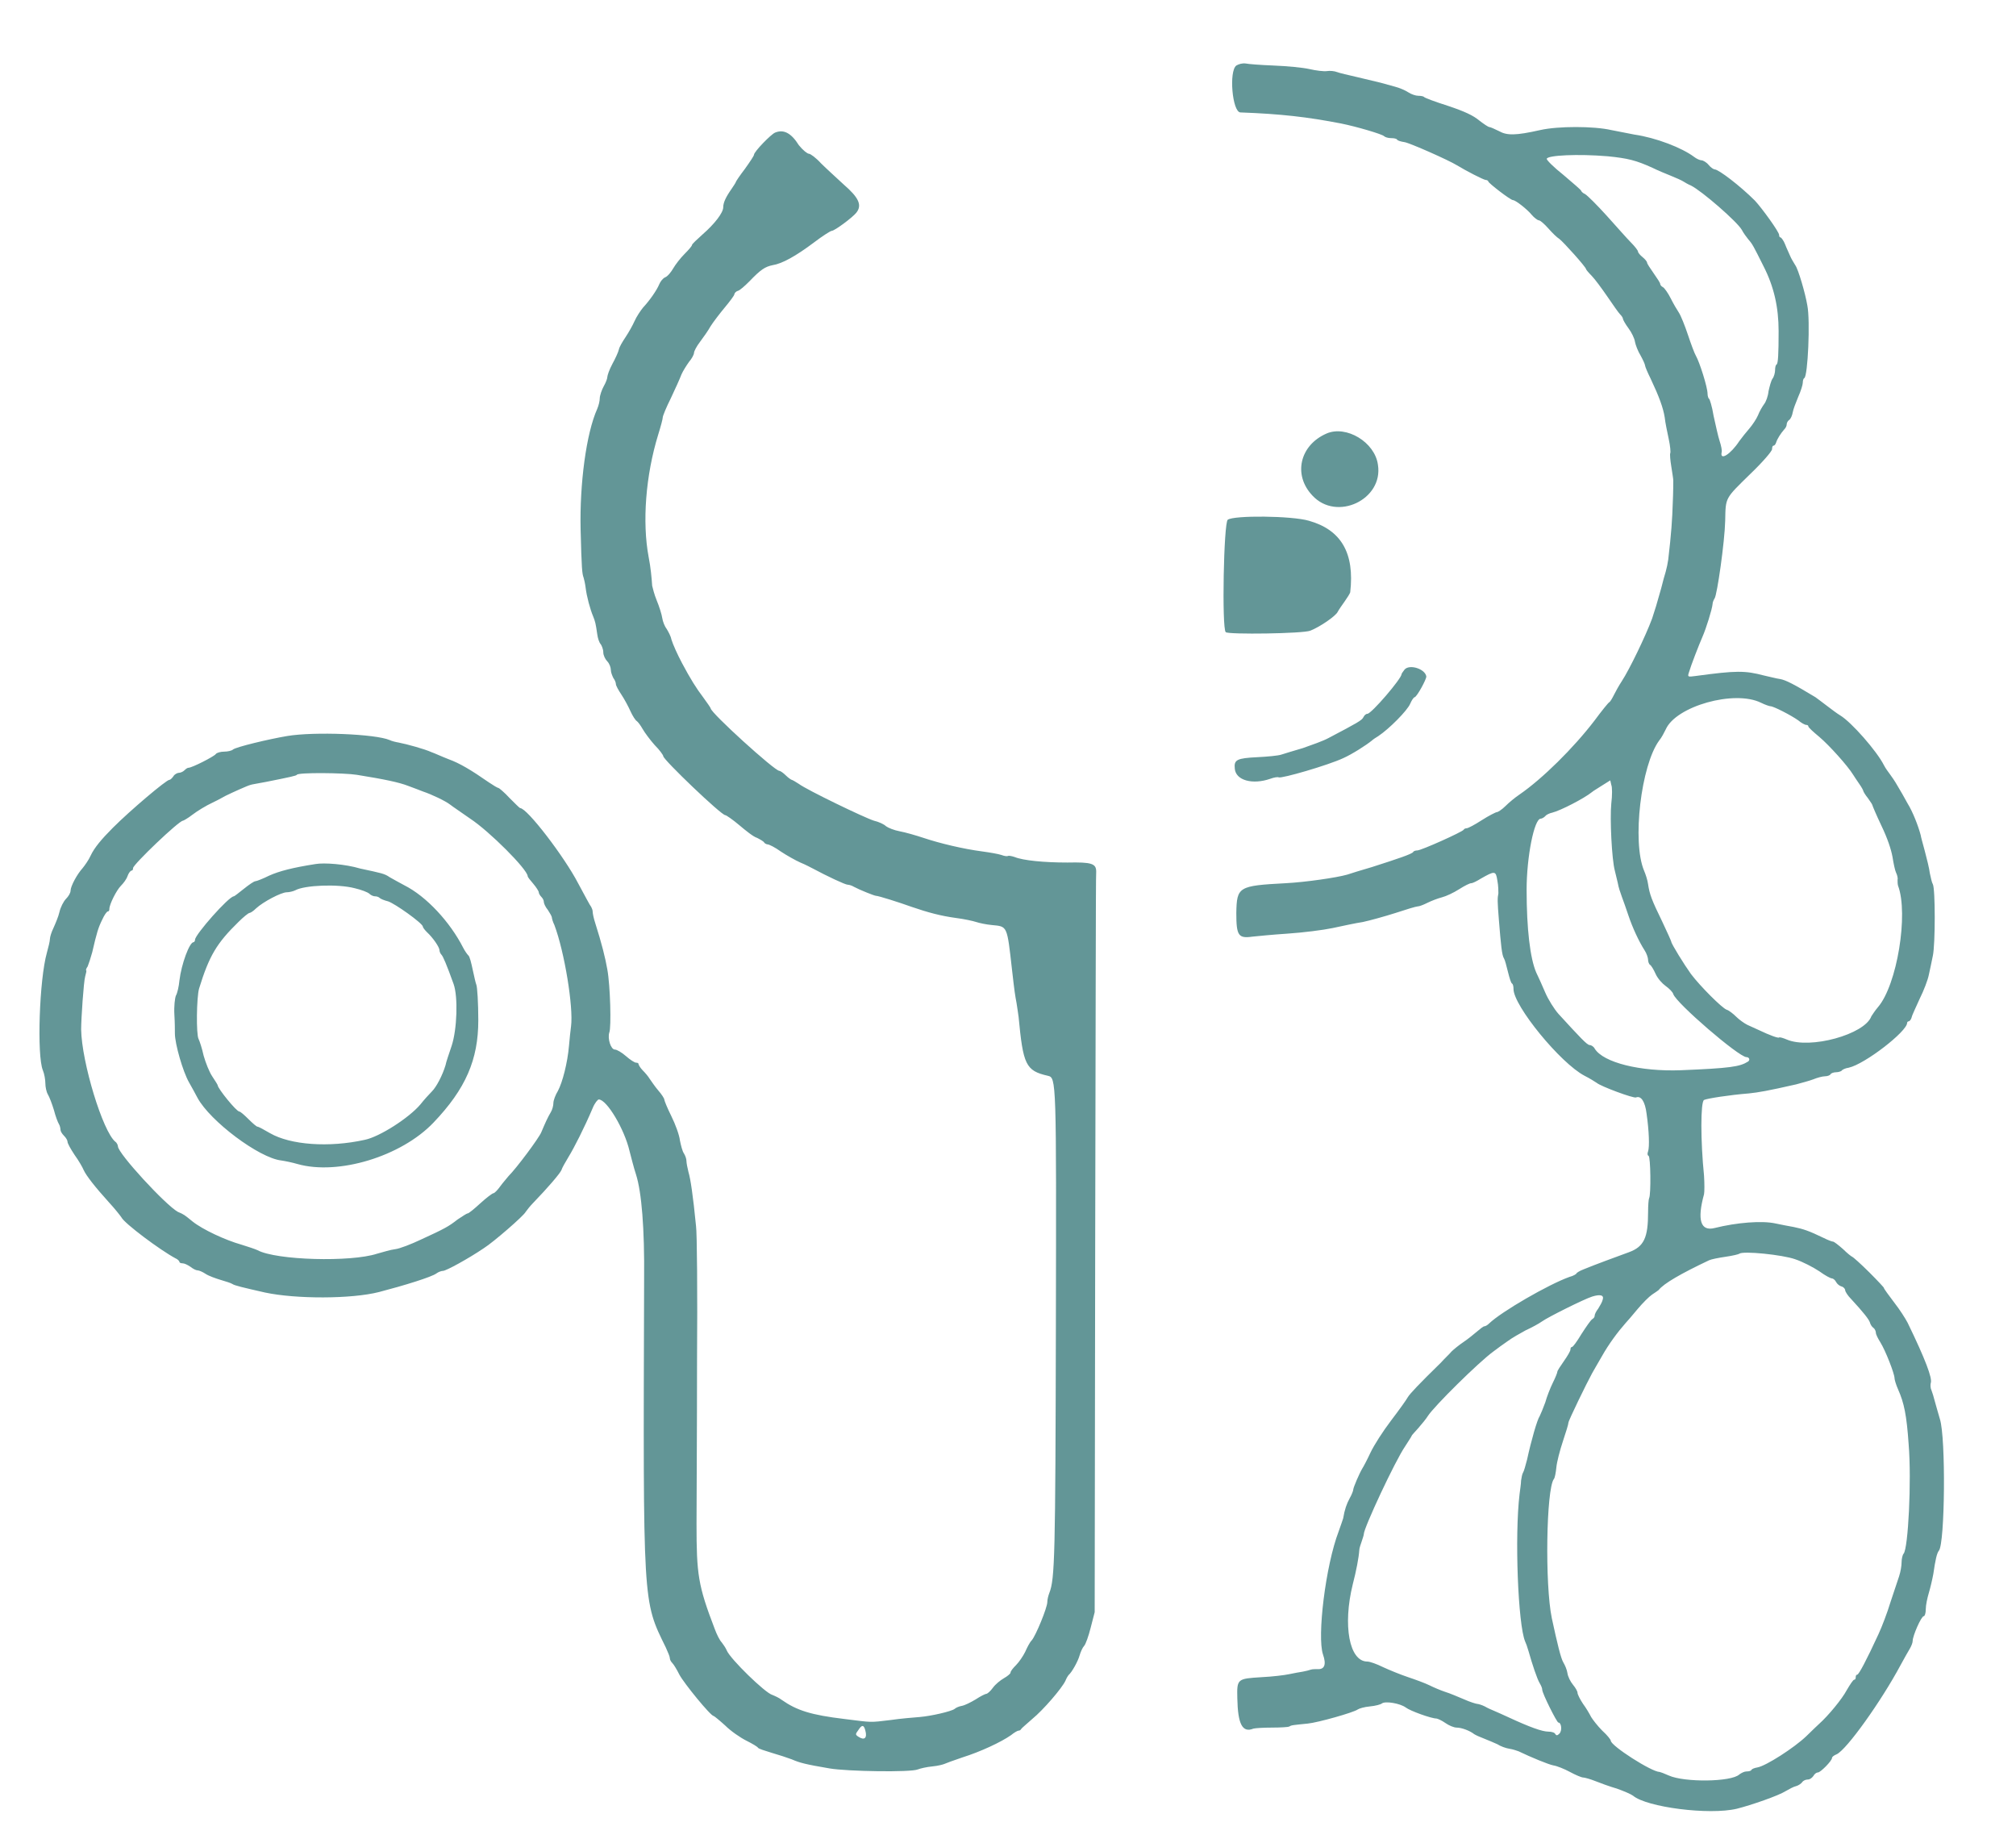 <?xml version="1.0" encoding="utf-8"?>
<!-- Generator: Adobe Illustrator 21.0.0, SVG Export Plug-In . SVG Version: 6.00 Build 0)  -->
<svg version="1.1" id="svg" xmlns="http://www.w3.org/2000/svg" xmlns:xlink="http://www.w3.org/1999/xlink" x="0px" y="0px"
	 viewBox="0 0 400 364.8" style="enable-background:new 0 0 400 364.8;" xml:space="preserve">
<style type="text/css">
	.st0{fill:#639697;}
	.st1{fill:none;}
</style>
<g id="svgg">
	<path id="path0" class="st0" d="M245.3,13c-1.5,1.1-0.8,9.2,0.8,9.3c8.1,0.3,13.3,0.9,20,2.2c3,0.6,8.1,2.1,8.5,2.5
		c0.2,0.2,0.8,0.4,1.4,0.4c0.6,0,1.1,0.1,1.2,0.3c0.1,0.2,0.8,0.4,1.5,0.5c1.1,0.2,8.6,3.5,10.4,4.6c1.8,1.1,5.3,2.9,5.7,2.9
		c0.3,0,0.5,0.2,0.5,0.3c0,0.3,4.4,3.7,4.9,3.7c0.5,0,2.8,1.8,3.7,2.9c0.5,0.6,1.2,1.1,1.4,1.1c0.3,0,1.1,0.7,1.9,1.6
		c0.8,0.9,1.7,1.8,2.2,2.1c0.8,0.6,5.3,5.6,5.3,6c0,0.1,0.5,0.7,1.1,1.3c0.6,0.6,2,2.5,3.1,4.1c1.1,1.6,2.2,3.2,2.5,3.5
		c0.3,0.3,0.6,0.7,0.6,0.9c0,0.2,0.5,1.1,1.1,1.9c0.6,0.8,1.2,2,1.3,2.7c0.1,0.6,0.6,1.9,1.1,2.7c0.5,0.9,0.9,1.8,0.9,2
		c0,0.2,0.5,1.4,1.1,2.6c1.7,3.6,2.5,5.8,2.8,7.7c0.1,1,0.5,2.9,0.8,4.3c0.3,1.4,0.4,2.6,0.3,2.8c-0.1,0.2,0,1.4,0.2,2.6
		c0.2,1.3,0.4,2.5,0.4,2.8c0,0.3,0,2.3-0.1,4.4c-0.1,3.3-0.3,6.2-0.9,11.3c-0.1,0.7-0.3,1.7-0.5,2.4c-0.2,0.6-0.6,2.1-0.9,3.3
		c-0.9,3.2-1.2,4.2-1.8,6c-1.3,3.5-4.5,10.1-6,12.4c-0.6,0.9-1.3,2.2-1.6,2.8c-0.3,0.6-0.7,1.3-0.9,1.4c-0.2,0.1-1.5,1.7-2.9,3.6
		c-4.2,5.5-10.4,11.6-14.9,14.7c-0.9,0.6-2.1,1.6-2.8,2.3c-0.7,0.7-1.5,1.2-1.7,1.2c-0.2,0-1.6,0.7-3,1.6c-1.4,0.9-2.7,1.6-3,1.6
		c-0.2,0-0.5,0.1-0.6,0.3c-0.2,0.4-8.4,4.1-9.2,4.1c-0.3,0-0.7,0.1-0.8,0.3c-0.2,0.4-3.2,1.4-8.2,3c-2.1,0.6-4.3,1.3-4.9,1.5
		c-2.1,0.6-8.3,1.5-12.2,1.7c-9.4,0.5-9.7,0.7-9.8,5.9c0,4.5,0.4,5.1,3.2,4.7c0.9-0.1,4-0.4,7-0.6c3-0.2,7-0.7,8.9-1.1
		c1.9-0.4,4.6-1,6-1.2c1.4-0.3,4.3-1.1,6.5-1.8c2.1-0.7,4.1-1.3,4.4-1.3c0.3,0,1.1-0.3,1.9-0.7c0.8-0.4,2.1-0.9,2.9-1.1
		c0.8-0.2,2.3-0.9,3.4-1.6c1.1-0.7,2.1-1.2,2.4-1.2s1.1-0.4,1.9-0.9c2.8-1.6,3-1.6,3.3,0.4c0.2,1,0.2,2.1,0.2,2.5
		c-0.2,1-0.2,1.6,0.1,5.3c0.4,5,0.6,7,1,7.6c0.2,0.3,0.5,1.5,0.8,2.7c0.3,1.2,0.6,2.2,0.8,2.3c0.2,0.1,0.3,0.6,0.3,1.1
		c0,3.3,9.3,14.7,14.1,17.2c1,0.5,2.1,1.2,2.4,1.4c0.8,0.7,7.3,3.1,7.8,2.9c1-0.4,1.8,0.8,2.1,3.2c0.5,3.5,0.6,6.6,0.3,7.5
		c-0.2,0.5-0.1,0.8,0.1,0.9c0.4,0.1,0.5,7.7,0.1,8.4c-0.1,0.2-0.2,1.4-0.2,2.8c0,5-0.8,6.8-3.8,7.9c-2.2,0.8-7.1,2.6-9,3.4
		c-0.8,0.3-1.4,0.7-1.4,0.8s-0.6,0.5-1.4,0.7c-4.2,1.5-13.5,6.9-15.9,9.2c-0.4,0.4-0.8,0.6-1,0.6s-0.8,0.5-1.4,1s-1.8,1.5-2.7,2.1
		c-0.9,0.6-2,1.5-2.4,1.9c-0.4,0.5-1.4,1.4-2.1,2.2c-4.3,4.2-6.2,6.2-6.6,6.9c-0.2,0.4-1.7,2.5-3.3,4.6c-1.6,2.1-3.4,4.9-4.1,6.4
		s-1.4,2.8-1.6,3.1c-0.6,1-1.8,3.8-1.8,4.2c0,0.2-0.3,1-0.7,1.7c-0.6,1.1-1,2.2-1.3,4c-0.1,0.3-0.5,1.5-0.9,2.6
		c-2.6,6.8-4.3,20.9-3.1,24.4c0.7,2,0.3,3-1.1,2.9c-0.4,0-1,0-1.3,0.1c-0.3,0.1-1,0.3-1.6,0.4c-0.6,0.1-1.8,0.3-2.7,0.5
		c-0.9,0.2-3.4,0.5-5.5,0.6c-4.8,0.3-4.9,0.3-4.8,4.2c0.1,5.1,1,6.9,3.2,6c0.4-0.1,2-0.2,3.7-0.2c1.7,0,3.2-0.1,3.4-0.2
		c0.4-0.3,0.8-0.3,3.7-0.6c2-0.2,9.1-2.2,9.9-2.8c0.3-0.2,1.3-0.5,2.4-0.6c1.1-0.1,2.2-0.4,2.4-0.6c0.7-0.5,3.6,0,4.7,0.8
		c0.9,0.7,5.1,2.2,6.1,2.2c0.2,0,1.1,0.4,1.8,0.9c0.7,0.5,1.7,0.9,2.2,0.9c1,0,2.6,0.6,3.5,1.3c0.3,0.2,1.2,0.6,2,0.9
		c0.8,0.3,1.9,0.8,2.6,1.1c0.6,0.4,1.7,0.8,2.4,0.9c0.7,0.1,1.5,0.4,1.8,0.5c2.5,1.2,5.9,2.6,6.9,2.8c0.7,0.1,2.2,0.7,3.3,1.3
		c1.1,0.6,2.3,1.1,2.6,1.1c0.3,0,1.4,0.3,2.4,0.7c1,0.4,2.9,1.1,4.3,1.5c1.4,0.5,2.8,1.1,3.2,1.4c2.7,2.3,15.1,3.9,20.6,2.6
		c2.8-0.7,8.3-2.6,9.7-3.5c0.7-0.4,1.6-0.9,2.1-1c0.4-0.1,1-0.5,1.2-0.8c0.2-0.3,0.7-0.5,1.1-0.5s0.8-0.3,1.1-0.7
		c0.2-0.4,0.6-0.7,0.9-0.7c0.5,0,2.8-2.3,2.8-2.9c0-0.2,0.4-0.5,0.9-0.7c2-0.9,8.9-10.6,12.7-17.7c0.7-1.3,1.5-2.7,1.8-3.2
		s0.6-1.2,0.6-1.6c0-1,1.7-4.9,2.2-4.9c0.2,0,0.4-0.6,0.4-1.4c0-0.8,0.3-2.2,0.6-3.2c0.3-1,0.7-2.7,0.9-3.8c0.4-2.8,0.7-4.1,1.1-4.6
		c1.2-1.4,1.4-22.4,0.2-26.1c-0.3-1.1-0.8-2.7-1-3.5c-0.2-0.8-0.5-1.8-0.7-2.3c-0.2-0.4-0.2-1.1-0.1-1.4c0.3-0.9-1-4.5-4.6-11.9
		c-0.4-0.8-1.7-2.8-2.5-3.8c-1.3-1.7-2.3-3.1-2.2-3.1c0.1,0-1.2-1.4-2.9-3.1c-1.7-1.7-3.3-3.1-3.4-3.1c-0.1,0-1-0.7-1.8-1.5
		c-0.9-0.8-1.8-1.5-2-1.5c-0.2,0-1-0.3-1.8-0.7c-3.1-1.5-4.1-1.8-6-2.2c-1.1-0.2-2.7-0.5-3.6-0.7c-2.7-0.6-7.7-0.2-12.1,0.9
		c-2.8,0.7-3.5-1.6-2.1-6.7c0.1-0.5,0.1-2.1,0-3.7c-0.7-6.9-0.7-14.6,0-15c0.6-0.3,5.1-1,8.9-1.3c1.9-0.2,3.7-0.5,9.4-1.8
		c1.1-0.3,2.6-0.7,3.4-1c0.7-0.3,1.8-0.6,2.3-0.6c0.5,0,1-0.2,1.1-0.4c0.1-0.2,0.6-0.4,1.1-0.4s1-0.2,1.1-0.3
		c0.1-0.2,0.7-0.5,1.4-0.6c3.2-0.7,11.6-7.2,11.6-8.9c0-0.2,0.2-0.3,0.3-0.3c0.2,0,0.5-0.4,0.6-0.8c0.1-0.5,0.9-2.1,1.6-3.7
		c0.8-1.6,1.6-3.7,1.8-4.7c0.2-1,0.6-2.7,0.8-3.8c0.5-2.3,0.5-13.3,0-14.2c-0.2-0.3-0.4-1.3-0.6-2.2c-0.1-0.9-0.6-2.9-1-4.4
		c-0.4-1.5-0.8-2.9-0.8-3.1c-0.5-1.9-1.6-4.7-2.6-6.3c-0.6-1.1-1.5-2.7-2-3.5c-0.5-0.9-1.2-1.9-1.5-2.3c-0.3-0.4-0.9-1.2-1.2-1.8
		c-1.4-2.8-6.5-8.6-8.7-9.9c-0.5-0.3-1.6-1.1-2.5-1.8c-0.9-0.7-2-1.5-2.4-1.8c-4.3-2.6-5.9-3.4-7-3.6c-0.8-0.1-2.2-0.5-3.2-0.7
		c-3.8-1-5.5-1-13.6,0.1c-1.5,0.2-1.6,0.2-1.3-0.7c0.4-1.4,2-5.5,2.7-7.1c0.7-1.6,1.9-5.4,2-6.5c0-0.3,0.2-0.8,0.4-1.1
		c0.5-0.7,2-11.2,2.1-15.4c0.1-4.7-0.1-4.3,5-9.3c2.4-2.3,4.3-4.5,4.3-4.9s0.1-0.7,0.3-0.7c0.2,0,0.4-0.3,0.5-0.6
		c0.2-0.7,0.9-1.8,1.6-2.6c0.3-0.3,0.5-0.7,0.5-1s0.2-0.7,0.5-0.9c0.3-0.2,0.6-0.9,0.7-1.5c0.1-0.6,0.6-1.9,1.1-3.1
		c0.5-1.1,0.9-2.4,0.9-2.8c0-0.4,0.1-0.8,0.3-0.9c0.7-0.4,1.2-11.4,0.6-14.4c-0.4-2.4-1.8-7.2-2.4-8c-0.3-0.5-0.8-1.3-1-1.8
		c-0.2-0.5-0.7-1.5-1-2.3c-0.3-0.8-0.8-1.4-0.9-1.4c-0.2,0-0.3-0.2-0.3-0.5c0-0.6-3.4-5.3-4.8-6.8c-2.9-2.9-7.2-6.2-8-6.2
		c-0.2,0-0.8-0.4-1.2-0.9c-0.4-0.5-1.1-0.9-1.4-0.9c-0.3,0-1-0.3-1.5-0.7c-2.4-1.8-7.6-3.8-11.8-4.4c-1-0.2-3.1-0.6-4.6-0.9
		c-3.5-0.8-10.6-0.8-14.1,0c-4.9,1.1-6.6,1.1-8.2,0.2c-0.8-0.4-1.7-0.8-1.9-0.8s-1.1-0.6-2-1.3c-1.2-1-2.9-1.8-6.2-2.9
		c-2.5-0.8-4.7-1.6-4.8-1.8c-0.1-0.1-0.6-0.2-1.1-0.2c-0.5,0-1.4-0.3-2-0.7c-0.6-0.4-1.8-0.9-2.6-1.1c-0.8-0.2-2.1-0.6-2.9-0.8
		c-0.8-0.2-2.9-0.7-4.6-1.1c-1.7-0.4-3.5-0.8-4-1c-0.5-0.2-1.4-0.3-2-0.2c-0.6,0.1-2.2-0.1-3.5-0.4c-1.3-0.3-4.5-0.6-7.1-0.7
		c-2.6-0.1-5.1-0.3-5.5-0.4C246.5,12.5,245.8,12.7,245.3,13 M153.8,26.3c-0.8,0.3-4.2,3.8-4.2,4.4c0,0.2-0.8,1.4-1.8,2.8
		c-1,1.3-1.8,2.5-1.8,2.6c0,0.1-0.4,0.7-0.8,1.3c-1.2,1.7-1.7,2.8-1.7,3.7c0,1.1-1.7,3.3-4.1,5.4c-1.1,1-2.1,1.9-2.1,2.1
		c0,0.2-0.7,1-1.5,1.8s-1.8,2.1-2.2,2.8s-1.1,1.6-1.6,1.8s-1,0.9-1.2,1.4c-0.5,1.2-1.9,3.2-3.2,4.6c-0.5,0.6-1.3,1.8-1.7,2.7
		c-0.4,0.9-1.2,2.3-1.8,3.2c-0.6,0.9-1.2,1.9-1.3,2.4c-0.1,0.5-0.7,1.8-1.3,2.9c-0.6,1.1-1,2.3-1,2.6c0,0.3-0.3,1.1-0.7,1.8
		S119,78.5,119,79s-0.2,1.4-0.5,2.1C116.3,86,115,96,115.2,105c0.2,8,0.3,8.8,0.6,9.6c0.1,0.3,0.3,1.2,0.4,2
		c0.2,1.7,0.9,4.3,1.5,5.7c0.4,1,0.5,1.4,0.8,3.5c0.1,0.8,0.4,1.7,0.7,2c0.2,0.3,0.5,1,0.5,1.6c0,0.6,0.4,1.4,0.8,1.8
		c0.4,0.4,0.7,1.2,0.7,1.7c0,0.5,0.3,1.2,0.5,1.6c0.3,0.4,0.5,0.9,0.5,1.2c0,0.3,0.5,1.2,1.1,2.1c0.6,0.9,1.4,2.4,1.8,3.3
		s1,1.8,1.2,1.9c0.3,0.2,0.8,0.9,1.2,1.6c0.4,0.7,1.5,2.2,2.4,3.2c1,1,1.7,2,1.7,2.2c0,0.7,11.5,11.7,12.3,11.7c0.2,0,1.5,0.9,2.8,2
		c1.3,1.1,2.8,2.3,3.5,2.5c0.6,0.3,1.3,0.7,1.4,0.9c0.1,0.2,0.5,0.4,0.7,0.4c0.3,0,1.5,0.6,2.6,1.4c1.2,0.8,3,1.8,3.9,2.2
		c1,0.4,2.1,1,2.5,1.2c2.8,1.5,6.4,3.2,6.9,3.2c0.3,0,0.9,0.2,1.2,0.4c1.1,0.6,4.1,1.8,4.4,1.8c0.5,0,4.6,1.3,7.1,2.2
		c3.2,1.1,5.8,1.8,8.8,2.2c1.6,0.2,3.4,0.6,4,0.8c0.6,0.2,2,0.5,3.1,0.6c3.1,0.3,3,0,4,8.9c0.5,4.4,0.6,5,0.9,6.6
		c0.1,0.7,0.3,1.9,0.4,2.7c0.9,9.5,1.4,10.7,5.8,11.7c1.7,0.4,1.7,0.5,1.6,49.7c-0.1,45.6-0.2,50.1-1.3,52.9
		c-0.2,0.5-0.4,1.3-0.4,1.8c0,1.1-2.3,6.7-3.1,7.6c-0.4,0.4-0.9,1.4-1.3,2.3c-0.4,0.8-1.2,2-1.8,2.6c-0.6,0.6-1.1,1.2-1.1,1.5
		c0,0.2-0.6,0.7-1.3,1.1c-0.7,0.4-1.7,1.2-2.2,1.9c-0.5,0.7-1.1,1.2-1.3,1.2c-0.2,0-1.2,0.5-2.1,1.1c-1,0.6-2.2,1.2-2.8,1.3
		c-0.6,0.1-1.2,0.4-1.4,0.6c-0.7,0.5-4.6,1.4-6.9,1.6c-1.2,0.1-3.8,0.3-5.8,0.6c-4.2,0.5-3.5,0.5-9.1-0.2c-6.7-0.8-9.5-1.7-12.5-3.8
		c-0.5-0.4-1.4-0.8-1.9-1c-1.4-0.4-8.3-7.1-9-8.8c-0.2-0.5-0.7-1.2-1-1.6c-0.4-0.4-1-1.6-1.4-2.7c-3.3-8.6-3.6-10.8-3.6-20.8
		c0-4.3,0.1-18.9,0.1-32.3c0.1-13.4,0-25.5-0.2-26.8c-0.6-6.1-1.1-9.4-1.5-10.7c-0.2-0.8-0.4-1.8-0.4-2.2c0-0.4-0.2-1-0.5-1.5
		c-0.3-0.4-0.6-1.6-0.8-2.6c-0.1-1-0.9-3.2-1.7-4.8c-0.8-1.6-1.4-3.1-1.4-3.3c0-0.2-0.5-1-1.2-1.8c-0.7-0.8-1.4-1.9-1.7-2.3
		c-0.3-0.5-0.9-1.2-1.4-1.7c-0.5-0.5-0.8-1.1-0.8-1.2c0-0.2-0.2-0.3-0.5-0.3c-0.3,0-1.2-0.6-2-1.3c-0.8-0.7-1.8-1.3-2.2-1.3
		c-0.8,0-1.5-2.2-1.1-3.4c0.4-1,0.2-9.2-0.4-12.5c-0.4-2.3-1.1-5.1-2.4-9.2c-0.3-0.9-0.5-1.9-0.5-2.2c0-0.4-0.2-0.8-0.3-1
		c-0.2-0.2-1.3-2.3-2.6-4.7c-2.7-5.2-10.1-14.9-11.5-14.9c-0.1,0-1-0.9-2.1-2c-1-1.1-2.1-2-2.2-2c-0.2,0-1-0.5-1.9-1.1
		c-3.6-2.5-5.8-3.8-8-4.6c-1.3-0.5-2.8-1.2-3.4-1.4c-1.3-0.6-4.9-1.6-6.5-1.9c-0.6-0.1-1.4-0.3-1.8-0.5c-2.8-1.2-14.9-1.7-20.3-0.8
		c-3.6,0.6-10.3,2.2-10.8,2.7c-0.2,0.2-1,0.4-1.7,0.4c-0.7,0-1.5,0.2-1.7,0.5c-0.4,0.5-4.7,2.7-5.4,2.7c-0.2,0-0.5,0.2-0.8,0.5
		s-0.8,0.5-1.1,0.5s-0.9,0.3-1.1,0.7c-0.3,0.4-0.6,0.7-0.8,0.7c-0.6,0-7.7,6-11.2,9.5c-2.3,2.3-3.7,4-4.4,5.5
		c-0.4,0.9-1.2,2-1.6,2.5c-1.1,1.2-2.4,3.6-2.4,4.5c0,0.4-0.4,1.1-0.9,1.6c-0.5,0.5-1.1,1.7-1.3,2.6s-0.8,2.3-1.2,3.2
		c-0.4,0.8-0.7,1.8-0.7,2.2s-0.3,1.6-0.6,2.7c-1.5,5.3-2,20.4-0.8,23.3c0.3,0.7,0.5,1.9,0.5,2.6c0,0.7,0.2,1.7,0.5,2.2
		c0.3,0.5,0.8,1.8,1.2,3.1c0.3,1.2,0.8,2.5,1,2.8c0.2,0.3,0.3,0.9,0.3,1.1c0,0.3,0.3,0.8,0.7,1.2c0.4,0.4,0.7,0.9,0.7,1.2
		c0,0.3,0.6,1.4,1.4,2.6c0.8,1.1,1.6,2.5,1.8,3c0.5,1.1,2.2,3.3,5.1,6.5c1.2,1.3,2.2,2.6,2.4,2.9c0.6,1.2,7.7,6.5,10.7,8.1
		c0.5,0.2,0.8,0.6,0.8,0.7c0,0.2,0.3,0.3,0.6,0.3c0.4,0,1,0.3,1.6,0.7c0.5,0.4,1.1,0.7,1.4,0.7c0.3,0,1,0.3,1.6,0.7
		c0.6,0.4,2,0.9,3,1.2c1,0.3,2,0.6,2.3,0.8c0.4,0.3,2.1,0.7,6.5,1.7c6.1,1.3,17.1,1.3,22.6-0.1c5-1.3,10.5-3,11.4-3.7
		c0.4-0.3,1-0.5,1.3-0.5c0.6,0,5-2.4,8.1-4.5c1.9-1.2,7.9-6.4,8.3-7.2c0.2-0.3,0.9-1.2,1.6-1.9c2.8-2.9,5.2-5.7,5.5-6.4
		c0.1-0.4,0.8-1.6,1.4-2.6c1.1-1.8,3.1-5.7,4.8-9.7c0.4-1,1-1.7,1.2-1.7c1.6,0,5.1,5.9,6.1,10.2c0.3,1.1,0.8,3.2,1.3,4.7
		c1.1,3.5,1.7,10.6,1.6,20.8c-0.2,65.1-0.3,63.6,4.3,73c0.4,0.9,0.8,1.8,0.8,2.1s0.2,0.7,0.5,1c0.3,0.3,0.9,1.3,1.4,2.3
		c0.9,1.7,6.2,8.2,6.8,8.2c0.1,0,1.2,0.9,2.3,1.9c1.1,1.1,3,2.4,4.2,3c1.2,0.6,2.2,1.2,2.3,1.4c0.1,0.2,1.4,0.6,2.7,1
		c1.4,0.4,3.2,1,4,1.3c1.6,0.7,2.8,1,7.5,1.8c3.5,0.6,16.1,0.8,17.5,0.2c0.5-0.2,1.8-0.5,2.9-0.6c1.1-0.1,2.2-0.4,2.4-0.5
		c0.2-0.1,1.8-0.7,3.6-1.3c3.5-1.1,7.6-3,9.6-4.4c0.6-0.5,1.3-0.9,1.5-0.9c0.2,0,0.4-0.1,0.5-0.3c0.1-0.2,1.1-1,2.2-2
		c2.2-1.8,5.9-6.1,6.6-7.6c0.2-0.5,0.5-1,0.6-1.1c0.7-0.6,1.9-2.8,2.2-3.9c0.2-0.7,0.6-1.6,0.9-1.9c0.3-0.3,0.9-2,1.3-3.6l0.8-3.1
		l0.1-73c0.1-40.1,0.1-73.4,0.2-73.9c0-1.6-0.9-1.9-5.7-1.8c-4.6,0-8.8-0.4-10.5-1.1c-0.6-0.2-1.2-0.3-1.3-0.2
		c-0.2,0.1-0.8,0-1.3-0.2c-0.6-0.2-2.3-0.5-3.8-0.7c-3.8-0.5-8.4-1.6-11.7-2.7c-1.5-0.5-3.6-1.1-4.7-1.3c-1.1-0.2-2.3-0.7-2.7-1
		c-0.4-0.4-1.5-0.9-2.4-1.1c-1.9-0.6-13.3-6.1-14.9-7.3c-0.6-0.4-1.3-0.8-1.4-0.8s-0.7-0.4-1.2-0.9c-0.5-0.5-1.1-0.9-1.3-0.9
		c-0.9,0-13.6-11.5-13.6-12.4c0-0.1-0.7-1.1-1.5-2.2c-1.3-1.7-2.5-3.6-4.2-6.8c-0.9-1.7-1.8-3.7-2.1-4.7c-0.1-0.6-0.6-1.5-0.9-2
		c-0.4-0.5-0.8-1.5-0.9-2.2c-0.1-0.7-0.6-2.3-1.1-3.5c-0.5-1.2-0.8-2.5-0.9-2.9c-0.1-1.5-0.3-3.7-0.7-5.7
		c-1.3-6.9-0.6-16.2,1.9-24.3c0.5-1.6,0.9-3.1,0.9-3.4c0-0.3,0.7-2,1.6-3.8c0.9-1.9,1.8-3.9,2.1-4.7c0.3-0.7,1-1.8,1.5-2.5
		c0.6-0.7,1-1.5,1-1.8c0-0.3,0.5-1.3,1.2-2.2c0.6-0.8,1.6-2.2,2.1-3.1c0.5-0.8,1.8-2.5,2.8-3.7s1.9-2.4,1.9-2.6s0.3-0.6,0.7-0.7
		c0.4-0.1,1.4-1,2.3-1.9c2.2-2.3,3.1-2.9,4.6-3.2c1.9-0.3,4.6-1.8,8.2-4.5c1.7-1.3,3.3-2.3,3.5-2.3c0.6,0,4.2-2.7,4.9-3.6
		c1.2-1.5,0.5-3-2.5-5.6c-1.4-1.3-3.5-3.2-4.5-4.2c-1-1.1-2.1-1.9-2.4-1.9c-0.3,0-1.2-0.7-2-1.7C157,26.4,155.5,25.6,153.8,26.3
		 M319,31c4,0.4,5.6,0.8,8.9,2.3c1,0.5,2.7,1.2,3.7,1.6c1,0.4,2.1,0.9,2.4,1.1c0.3,0.2,1,0.6,1.5,0.8c2.2,1.1,9.2,7.2,10.1,8.8
		c0.3,0.6,0.9,1.4,1.3,1.9c0.8,0.9,1,1.3,3,5.3c2.1,4.1,3,8.2,3,12.9c0,4.5-0.1,6.4-0.4,6.6c-0.2,0.1-0.3,0.6-0.3,1.1
		c0,0.5-0.2,1.3-0.5,1.7c-0.3,0.4-0.6,1.6-0.8,2.5c-0.1,1-0.5,2.1-0.9,2.6c-0.3,0.4-0.9,1.4-1.2,2.2c-0.3,0.7-1.1,1.9-1.7,2.6
		c-0.6,0.7-1.5,1.8-2,2.5c-1.7,2.6-3.9,4-3.5,2.2c0.1-0.3-0.1-1.3-0.4-2.2c-0.3-0.9-0.8-3.2-1.2-5c-0.3-1.9-0.8-3.4-0.9-3.4
		s-0.3-0.5-0.3-1c0-1.3-1.6-6.3-2.3-7.5c-0.3-0.5-1-2.4-1.6-4.2c-0.6-1.8-1.4-3.8-1.8-4.4c-0.4-0.6-1.1-1.8-1.6-2.8
		c-0.5-1-1.2-2-1.5-2.2c-0.4-0.2-0.6-0.5-0.6-0.7c0-0.2-0.6-1.1-1.3-2.1c-0.7-1-1.3-1.9-1.3-2.1c0-0.2-0.4-0.7-0.9-1.1
		c-0.5-0.4-0.9-0.9-0.9-1.1s-0.6-1-1.4-1.8c-0.8-0.8-2.9-3.2-4.8-5.3c-1.9-2.1-3.8-4-4.3-4.3c-0.5-0.2-0.8-0.6-0.8-0.7
		c0-0.1-1.6-1.5-3.5-3.1c-1.9-1.5-3.4-3-3.3-3.2C307,30.8,313.1,30.5,319,31 M263.2,86c-5.3,2.3-6.7,8.2-2.8,12.3
		c4.8,5.2,14.1,0.8,13-6.1C272.8,87.7,267.1,84.3,263.2,86 M243.6,103.1c-0.8,0.6-1.2,21.5-0.4,22.3c0.5,0.5,15.4,0.3,16.8-0.3
		c2-0.8,5-2.9,5.4-3.7c0.2-0.4,0.9-1.4,1.4-2.1c0.5-0.7,1-1.5,1.1-1.8c0.9-7.8-1.8-12.4-8.2-14.2
		C256.3,102.3,244.8,102.2,243.6,103.1 M278.7,132.8c-0.3,0.4-0.6,0.8-0.6,0.9c0,0.9-6,7.9-6.8,7.9c-0.3,0-0.6,0.3-0.8,0.7
		c-0.3,0.6-1.2,1.1-6.9,4.1c-1.1,0.6-3.4,1.4-5.1,2c-1.7,0.5-3.7,1.1-4.3,1.3c-0.6,0.2-2.7,0.4-4.7,0.5c-4.1,0.2-4.7,0.5-4.5,2.3
		c0.2,2.3,3.5,3.2,7,2c0.8-0.3,1.5-0.4,1.7-0.3c0.5,0.3,9.8-2.4,12.8-3.8c1.8-0.8,4.6-2.6,5.7-3.5c0.2-0.2,0.8-0.6,1.3-0.9
		c2.1-1.4,5.7-5,6.3-6.4c0.3-0.7,0.7-1.3,0.9-1.3c0.5-0.2,2.3-3.5,2.3-4.1C282.8,132.7,279.7,131.7,278.7,132.8 M349.4,139.4
		c0.8,0.4,1.7,0.7,1.9,0.7c0.6,0,4.1,1.8,5.5,2.8c0.6,0.5,1.3,0.9,1.6,0.9c0.2,0,0.4,0.1,0.4,0.3c0,0.2,1,1.1,2.2,2.1
		c1.9,1.6,5.6,5.7,6.7,7.5c0.2,0.3,0.7,1.1,1.2,1.8s0.8,1.3,0.8,1.4s0.4,0.8,0.9,1.4c0.5,0.7,0.9,1.3,0.9,1.4c0,0.1,0.8,2,1.8,4.1
		c1.2,2.5,1.9,4.6,2.2,6.2c0.2,1.3,0.5,2.7,0.7,3.1c0.2,0.4,0.4,1.1,0.3,1.4c0,0.3,0,0.9,0.1,1.2c2.1,5.6-0.2,19.7-4,24.1
		c-0.6,0.7-1.1,1.5-1.3,1.8c-1.3,3.6-12.2,6.6-16.8,4.6c-0.7-0.3-1.4-0.5-1.5-0.4c-0.1,0.2-1.8-0.4-4.1-1.5c-0.6-0.3-1.6-0.7-2.2-1
		c-0.6-0.3-1.6-1-2.2-1.6c-0.6-0.6-1.5-1.3-1.9-1.4c-0.9-0.3-5.3-4.7-7.1-7.1c-1.3-1.8-3.9-6-3.9-6.4c0-0.1-0.8-1.9-1.8-4
		c-2.1-4.3-2.5-5.4-2.8-7.4c-0.1-0.8-0.5-2-0.8-2.7c-2.4-5.7-0.6-20.9,3-25.8c0.5-0.6,1-1.6,1.3-2.2
		C332.5,140.1,344.1,136.8,349.4,139.4 M70.8,153.7c5.6,0.9,8.4,1.5,10.2,2.2c1.1,0.4,2.4,0.9,2.9,1.1c1.8,0.6,4.5,1.9,5.4,2.6
		c0.5,0.4,2.3,1.6,4,2.8c3.8,2.5,11.3,10,11.4,11.4c0,0.2,0.5,0.8,1.1,1.5c0.6,0.7,1.1,1.5,1.1,1.7c0,0.2,0.2,0.6,0.5,0.9
		c0.3,0.3,0.5,0.7,0.5,1c0,0.3,0.3,1,0.8,1.6c0.4,0.6,0.8,1.3,0.8,1.5c0,0.2,0.2,0.9,0.5,1.5c2,5.3,3.8,16.3,3.3,20.1
		c-0.1,0.8-0.3,2.5-0.4,3.8c-0.3,3.5-1.3,7.3-2.2,9c-0.5,0.8-0.9,1.9-0.9,2.4c0,0.5-0.2,1.3-0.5,1.8c-0.6,1-1.1,2.1-1.9,4
		c-0.5,1.2-4.9,7.1-6.5,8.7c-0.4,0.5-1.2,1.4-1.7,2.1c-0.5,0.7-1.1,1.3-1.3,1.3c-0.2,0-1.4,0.9-2.6,2c-1.2,1.1-2.3,2-2.5,2
		c-0.2,0-1.1,0.6-2,1.2c-1.8,1.4-2.5,1.8-7.3,4c-1.9,0.9-4.2,1.8-5.1,1.9c-0.9,0.1-2.5,0.6-3.6,0.9c-5.2,1.7-20,1.3-23.7-0.7
		c-0.4-0.2-1.9-0.7-3.2-1.1c-3.2-0.9-7.7-3-9.7-4.6c-1.6-1.3-1.7-1.4-2.9-1.9c-2.4-1.3-11.9-11.6-11.9-13c0-0.2-0.2-0.7-0.5-0.9
		c-2.5-2-6.7-15.8-6.8-22.3c0-2.1,0.5-9.5,0.8-10.5c0.2-0.7,0.3-1.2,0.2-1.2c-0.1,0,0-0.4,0.3-0.8c0.2-0.5,0.6-1.7,0.9-2.8
		c0.9-3.9,1.2-4.9,2-6.5c0.4-0.9,0.9-1.6,1.1-1.6c0.2,0,0.3-0.2,0.3-0.5c0-0.9,1.4-3.7,2.3-4.6c0.5-0.5,1.1-1.3,1.3-1.9
		c0.2-0.6,0.6-1.1,0.8-1.1c0.2,0,0.3-0.2,0.3-0.5c0-0.7,9.1-9.4,9.9-9.4c0.1,0,1-0.5,1.9-1.2s2.7-1.8,4-2.4s2.6-1.4,2.9-1.5
		c0.8-0.4,4.1-1.9,4.6-2c0.2-0.1,1.6-0.3,3.1-0.6c5-1,5.9-1.2,6.1-1.4C59,153.2,68.4,153.3,70.8,153.7 M319.7,159.4
		c-0.3,3,0.1,11.1,0.7,13.3c0.2,0.7,0.4,1.8,0.6,2.5c0.1,0.7,0.5,1.9,0.8,2.7s0.9,2.5,1.3,3.7c0.8,2.4,2.1,5.2,3.2,6.9
		c0.4,0.6,0.7,1.5,0.7,1.9c0,0.4,0.2,0.9,0.4,1c0.2,0.1,0.7,0.9,1.1,1.8s1.3,1.9,2,2.4c0.7,0.5,1.4,1.2,1.5,1.6
		c0.6,1.8,12.9,12.4,14.5,12.5c0.6,0,0.8,0.6,0.3,0.9c-1.6,1-3.5,1.3-13.3,1.7c-8,0.3-15.4-1.5-17.1-4.3c-0.2-0.4-0.7-0.7-1-0.7
		c-0.5,0-1.9-1.5-6.2-6.2c-0.8-0.9-2-2.8-2.6-4.2c-0.6-1.4-1.4-3.2-1.8-4c-1.2-2.8-1.9-8.6-1.9-16.4c0-6.5,1.5-14.1,2.8-14.1
		c0.2,0,0.6-0.2,0.9-0.5c0.2-0.3,0.9-0.6,1.4-0.7c1.6-0.4,6.3-2.8,7.9-4.1c0.2-0.2,1.1-0.7,2-1.3l1.6-1l0.2,0.9
		C319.9,156.1,319.9,157.8,319.7,159.4 M62.6,171.4c-4.5,0.7-7.2,1.4-9.2,2.3c-1.2,0.6-2.5,1.1-2.7,1.1c-0.3,0-1.3,0.7-2.3,1.5
		c-1,0.8-1.9,1.5-2,1.5c-1,0-7.7,7.6-7.7,8.6c0,0.3-0.2,0.5-0.3,0.5c-0.8,0-2.4,4.3-2.8,7.6c-0.1,1.1-0.4,2.5-0.7,3
		c-0.2,0.5-0.4,2.1-0.3,3.8c0.1,1.6,0.1,3.2,0.1,3.7c0,2.1,1.6,7.6,2.8,9.7c0.5,0.9,1.3,2.3,1.7,3.1c2.5,4.6,12.2,11.9,16.6,12.4
		c0.7,0.1,2.2,0.4,3.2,0.7c8.1,2.3,20.6-1.5,27-8.2c6.4-6.7,8.9-12.5,8.9-20.3c0-3.4-0.2-6.7-0.4-7.1c-0.1-0.2-0.4-1.5-0.7-2.9
		s-0.6-2.7-0.9-2.9c-0.2-0.2-0.7-0.9-1-1.5c-2.6-5.1-7.3-10.2-11.7-12.4c-1.1-0.6-2.4-1.3-2.9-1.6c-1-0.7-1.6-0.8-5.8-1.7
		C68.5,171.4,64.3,171.1,62.6,171.4 M70.4,176.2c1.3,0.3,2.6,0.8,2.9,1.1c0.3,0.3,0.8,0.5,1.1,0.5c0.3,0,0.7,0.1,0.9,0.3
		c0.2,0.2,0.9,0.5,1.7,0.7c1.3,0.4,6.8,4.3,6.9,5c0,0.2,0.4,0.7,0.8,1.1c1.2,1.1,2.5,3,2.5,3.6c0,0.3,0.2,0.7,0.4,0.9
		c0.3,0.3,1,1.9,2.4,5.8c0.9,2.5,0.7,9-0.4,12.3c-0.5,1.5-1.1,3.2-1.2,3.8c-0.6,2-1.8,4.3-2.7,5.2c-0.5,0.5-1.6,1.7-2.3,2.6
		c-2.3,2.7-8.1,6.4-11,7c-7.2,1.6-14.8,1-18.8-1.3c-1.2-0.7-2.3-1.3-2.5-1.3s-1-0.7-1.8-1.5c-0.8-0.8-1.6-1.5-1.8-1.5
		c-0.6,0-4.3-4.6-4.3-5.2c0-0.1-0.5-0.9-1.1-1.8c-0.6-0.9-1.3-2.7-1.7-4.1c-0.3-1.4-0.8-2.9-1-3.3c-0.5-0.9-0.4-8.3,0.1-10
		c2-6.5,3.5-9,7.8-13.2c1-1,2-1.8,2.2-1.8c0.2,0,0.8-0.4,1.3-0.9c1.4-1.3,5-3.2,6.1-3.2c0.5,0,1.3-0.2,1.7-0.4
		C60.4,175.6,67,175.3,70.4,176.2 M356.2,249.8c1.5,0.5,3.6,1.6,4.8,2.4c1.1,0.8,2.2,1.4,2.5,1.4c0.2,0,0.6,0.3,0.8,0.7
		c0.2,0.4,0.7,0.8,1.1,0.9c0.4,0.1,0.7,0.5,0.7,0.7c0,0.3,0.5,1.1,1.2,1.8c2.4,2.6,3.5,4,3.7,4.6c0.1,0.4,0.4,0.9,0.7,1.1
		c0.3,0.2,0.5,0.7,0.5,1c0,0.3,0.4,1.1,0.9,1.9c1,1.6,2.8,6.2,2.8,7.1c0,0.3,0.3,1.3,0.7,2.2c1.2,2.7,1.7,5.1,2.1,10.9
		c0.6,7.3-0.1,20.7-1,21.7c-0.2,0.2-0.4,1-0.4,1.7c0,0.7-0.2,1.9-0.5,2.8c-0.3,0.8-1,3.1-1.7,5.1c-0.6,2-1.7,4.9-2.4,6.4
		c-2.4,5.2-3.9,8-4.2,8c-0.2,0-0.3,0.2-0.3,0.5s-0.1,0.5-0.3,0.5c-0.2,0-0.8,0.9-1.5,2.1c-0.9,1.7-3.6,5-5.5,6.7
		c-0.1,0.1-1.3,1.2-2.5,2.4c-2.4,2.3-8,5.9-9.7,6.2c-0.6,0.1-1.1,0.3-1.2,0.5s-0.5,0.3-1,0.3c-0.4,0-1,0.3-1.4,0.6
		c-1.6,1.5-10.9,1.6-14,0.2c-0.9-0.4-1.7-0.7-1.8-0.7c-1.6,0-9.7-5.2-9.7-6.2c0-0.2-0.7-1.1-1.7-2c-0.9-0.9-1.9-2.2-2.2-2.7
		c-0.3-0.6-1-1.8-1.6-2.6c-0.6-0.9-1.1-1.9-1.1-2.2s-0.4-1-0.9-1.6c-0.5-0.6-1-1.6-1.1-2.3c-0.1-0.7-0.5-1.6-0.8-2.1
		c-0.5-0.8-1.2-3.7-2.3-8.8c-1.4-6.7-1.1-25.6,0.4-27.6c0.2-0.2,0.4-1.3,0.5-2.3c0.1-1.1,0.7-3.4,1.3-5.2c0.6-1.8,1.1-3.4,1.1-3.7
		c0-0.4,3.6-7.8,4.7-9.8c0.2-0.3,1-1.8,1.9-3.3c1.4-2.5,3.2-4.9,4.7-6.6c0.3-0.3,1.4-1.6,2.4-2.8c1-1.2,2.3-2.5,2.9-2.9
		c0.6-0.4,1.2-0.8,1.3-0.9c1-1.3,4.5-3.3,10-5.9c0.4-0.2,1.9-0.5,3.3-0.7c1.4-0.2,2.6-0.5,2.7-0.6
		C345.8,248.1,353.7,248.9,356.2,249.8 M318,257.8c-0.1,0.5-0.6,1.3-0.9,1.8c-0.4,0.5-0.7,1.1-0.7,1.4s-0.2,0.5-0.5,0.7
		c-0.3,0.2-1.2,1.5-2.1,2.9c-0.9,1.5-1.7,2.6-1.9,2.6c-0.2,0-0.3,0.2-0.3,0.5c0,0.3-0.6,1.3-1.3,2.3c-0.7,1-1.3,1.9-1.3,2.1
		c0,0.2-0.4,1.2-0.9,2.2c-0.5,1-1.2,2.8-1.5,3.9c-0.4,1.1-0.9,2.3-1.1,2.7c-0.5,0.7-1.7,4.9-2.5,8.6c-0.3,1.1-0.6,2.3-0.8,2.6
		c-0.2,0.3-0.3,1-0.4,1.6c0,0.6-0.2,1.8-0.3,2.7c-1,8.3-0.3,25.9,1.1,29.2c0.3,0.7,0.3,0.7,0.7,2c0.7,2.5,1.7,5.5,2.2,6.3
		c0.3,0.5,0.5,1,0.5,1.3c0,0.7,2.9,6.5,3.2,6.5c0.6,0,0.8,1.6,0.2,2.2c-0.4,0.4-0.6,0.4-0.8,0.1c-0.1-0.3-0.7-0.5-1.4-0.5
		c-1.2,0-3.7-0.9-7.8-2.8c-1.1-0.5-2.4-1.1-2.9-1.3c-0.5-0.2-1.4-0.6-1.9-0.9c-0.6-0.3-1.3-0.5-1.5-0.5s-1.5-0.4-2.6-0.9
		c-1.2-0.5-2.8-1.2-3.8-1.5c-0.9-0.3-2.3-0.9-3.1-1.3c-0.8-0.4-2.7-1.1-4.2-1.6c-1.5-0.5-3.7-1.4-5-2c-1.2-0.6-2.6-1.1-3.1-1.1
		c-3.6,0-4.9-7.2-2.9-15.3c0.7-2.7,1.2-5.3,1.3-6.8c0-0.4,0.3-1.2,0.5-1.8c0.2-0.6,0.4-1.2,0.4-1.4c0-1.2,6.2-14.5,8.2-17.4
		c0.7-1.1,1.3-2,1.3-2.1c0-0.1,0.6-0.7,1.3-1.5c0.7-0.8,1.6-1.9,1.9-2.4c1.2-1.9,10.1-10.7,13-12.8c0.8-0.6,2-1.5,2.9-2.1
		c0.8-0.6,2.4-1.5,3.5-2.1c1.1-0.5,2.6-1.3,3.3-1.8c1.1-0.8,8.3-4.4,9.9-4.9C317.5,256.7,318.3,256.9,318,257.8 M171.7,343.3
		c0.4,1.5-0.2,2-1.4,1.2c-0.6-0.4-0.6-0.5,0-1.3C171,342.1,171.4,342.1,171.7,343.3"/>
	<path id="path1" class="st1" d="M0,182.5V365h200h200V182.5V0H200H0V182.5 M252.4,13c2.6,0.1,5.8,0.5,7.1,0.7
		c1.3,0.3,2.9,0.5,3.5,0.4c0.6-0.1,1.5,0,2,0.2c0.5,0.2,2.3,0.7,4,1c1.7,0.4,3.8,0.8,4.6,1.1c0.8,0.2,2.1,0.6,2.9,0.8
		c0.8,0.2,2,0.7,2.6,1.1c0.6,0.4,1.6,0.7,2,0.7c0.5,0,1,0.1,1.1,0.2c0.1,0.1,2.3,0.9,4.8,1.8c3.3,1.1,5,1.9,6.2,2.9
		c0.9,0.7,1.8,1.3,2,1.3s1.1,0.3,1.9,0.8c1.6,0.9,3.3,0.8,8.2-0.2c3.5-0.7,10.6-0.7,14.1,0c1.5,0.3,3.6,0.7,4.6,0.9
		c4.2,0.6,9.5,2.6,11.8,4.4c0.5,0.4,1.1,0.7,1.5,0.7c0.3,0,1,0.4,1.4,0.9c0.4,0.5,1,0.9,1.2,0.9c0.8,0,5,3.3,8,6.2
		c1.4,1.4,4.8,6.2,4.8,6.8c0,0.3,0.2,0.5,0.3,0.5c0.2,0,0.6,0.6,0.9,1.4c0.3,0.8,0.8,1.8,1,2.3c0.2,0.5,0.7,1.3,1,1.8
		c0.5,0.8,2,5.6,2.4,8c0.5,3.1,0,14-0.6,14.4c-0.2,0.1-0.3,0.5-0.3,0.9c0,0.4-0.4,1.6-0.9,2.8c-0.5,1.1-1,2.5-1.1,3.1
		c-0.1,0.6-0.4,1.2-0.7,1.5c-0.3,0.2-0.5,0.6-0.5,0.9s-0.2,0.7-0.5,1c-0.7,0.7-1.4,1.8-1.6,2.6c-0.1,0.4-0.4,0.6-0.5,0.6
		c-0.2,0-0.3,0.3-0.3,0.7s-1.9,2.6-4.3,4.9c-5,4.9-4.9,4.6-5,9.3c-0.1,4.3-1.5,14.8-2.1,15.4c-0.2,0.3-0.4,0.7-0.4,1.1
		c-0.1,1-1.3,4.9-2,6.5c-0.7,1.6-2.3,5.7-2.7,7.1c-0.2,0.8-0.2,0.9,1.3,0.7c8.1-1.1,9.9-1.1,13.6-0.1c1,0.3,2.4,0.6,3.2,0.7
		c1.2,0.2,2.8,1,7,3.6c0.4,0.2,1.5,1,2.4,1.8c0.9,0.7,2,1.5,2.5,1.8c2.2,1.3,7.3,7.1,8.7,9.9c0.3,0.6,0.9,1.5,1.2,1.8
		c0.3,0.4,1,1.4,1.5,2.3c0.5,0.9,1.4,2.5,2,3.5c0.9,1.6,2.1,4.5,2.6,6.3c0.1,0.2,0.4,1.6,0.8,3.1c0.4,1.5,0.8,3.5,1,4.4
		c0.1,0.9,0.4,1.9,0.6,2.2c0.5,0.9,0.5,11.9,0,14.2c-0.2,1.1-0.6,2.8-0.8,3.8c-0.2,1-1,3.1-1.8,4.7c-0.8,1.6-1.5,3.3-1.6,3.7
		c-0.1,0.5-0.4,0.8-0.6,0.8c-0.2,0-0.3,0.2-0.3,0.3c0,1.8-8.4,8.2-11.6,8.9c-0.6,0.1-1.3,0.4-1.4,0.6c-0.1,0.2-0.6,0.3-1.1,0.3
		s-1,0.2-1.1,0.4c-0.1,0.2-0.6,0.4-1.1,0.4c-0.5,0-1.5,0.3-2.3,0.6c-0.7,0.3-2.3,0.8-3.4,1c-5.7,1.3-7.5,1.7-9.4,1.8
		c-3.8,0.3-8.3,1-8.9,1.3c-0.7,0.3-0.7,8.1,0,15c0.2,1.5,0.2,3.2,0,3.7c-1.4,5.1-0.6,7.4,2.1,6.7c4.5-1.1,9.5-1.5,12.1-0.9
		c0.9,0.2,2.5,0.5,3.6,0.7c1.9,0.4,2.9,0.7,6,2.2c0.8,0.4,1.6,0.7,1.8,0.7c0.2,0,1.1,0.7,2,1.5c0.9,0.8,1.7,1.5,1.8,1.5
		c0.1,0,1.6,1.4,3.4,3.1c1.7,1.7,3.1,3.1,2.9,3.1c-0.2,0,0.8,1.4,2.2,3.1c0.8,1,2.1,3,2.5,3.8c3.5,7.4,4.9,11,4.6,11.9
		c-0.1,0.3-0.1,0.9,0.1,1.4c0.2,0.4,0.5,1.5,0.7,2.3c0.2,0.8,0.7,2.4,1,3.5c1.1,3.7,1,24.7-0.2,26.1c-0.4,0.4-0.7,1.7-1.1,4.6
		c-0.2,1.1-0.6,2.8-0.9,3.8c-0.3,1-0.6,2.4-0.6,3.2c0,0.8-0.2,1.4-0.4,1.4c-0.5,0-2.2,3.8-2.2,4.9c0,0.4-0.3,1.2-0.6,1.6
		s-1.2,1.9-1.8,3.2C373,337.3,366,347,364,347.9c-0.5,0.2-0.9,0.5-0.9,0.7c0,0.5-2.3,2.9-2.8,2.9c-0.3,0-0.7,0.3-0.9,0.7
		c-0.2,0.4-0.7,0.7-1.1,0.7s-0.9,0.2-1.1,0.5c-0.2,0.3-0.8,0.6-1.2,0.8c-0.4,0.1-1.4,0.6-2.1,1c-1.4,0.9-6.8,2.8-9.7,3.5
		c-5.5,1.3-17.9-0.3-20.6-2.6c-0.3-0.3-1.8-0.9-3.2-1.4c-1.4-0.5-3.4-1.1-4.3-1.5c-1-0.4-2-0.7-2.4-0.7c-0.3,0-1.5-0.5-2.6-1.1
		c-1.1-0.6-2.6-1.2-3.3-1.3c-1.1-0.2-4.4-1.5-6.9-2.8c-0.3-0.1-1.1-0.4-1.8-0.5c-0.7-0.1-1.8-0.6-2.4-0.9c-0.6-0.4-1.8-0.9-2.6-1.1
		c-0.8-0.3-1.7-0.7-2-0.9c-0.9-0.7-2.5-1.3-3.5-1.3c-0.5,0-1.5-0.4-2.2-0.9c-0.7-0.5-1.5-0.9-1.8-0.9c-1,0-5.2-1.5-6.1-2.2
		c-1.2-0.8-4.1-1.3-4.7-0.8c-0.3,0.2-1.3,0.5-2.4,0.6c-1.1,0.1-2.2,0.4-2.4,0.6c-0.7,0.6-7.8,2.6-9.9,2.8c-2.9,0.3-3.3,0.3-3.7,0.6
		c-0.2,0.1-1.8,0.2-3.4,0.2c-1.7,0-3.3,0.1-3.7,0.2c-2.2,0.9-3.2-0.9-3.2-6c-0.1-3.9,0-3.9,4.8-4.2c2.1-0.1,4.6-0.4,5.5-0.6
		c0.9-0.2,2.1-0.4,2.7-0.5c0.6-0.1,1.3-0.3,1.6-0.4c0.3-0.1,0.9-0.2,1.3-0.1c1.4,0.1,1.8-0.9,1.1-2.9c-1.3-3.5,0.5-17.6,3.1-24.4
		c0.4-1.1,0.8-2.3,0.9-2.6c0.4-1.8,0.7-2.9,1.3-4c0.4-0.7,0.7-1.4,0.7-1.7c0-0.4,1.2-3.2,1.8-4.2c0.2-0.3,0.9-1.7,1.6-3.1
		s2.5-4.3,4.1-6.4c1.6-2.1,3.1-4.1,3.3-4.6c0.4-0.7,2.3-2.6,6.6-6.9c0.8-0.7,1.7-1.7,2.1-2.2c0.4-0.5,1.5-1.3,2.4-1.9
		c0.9-0.6,2.1-1.5,2.7-2.1s1.2-1,1.4-1s0.6-0.3,1-0.6c2.4-2.3,11.7-7.7,15.9-9.2c0.8-0.3,1.4-0.6,1.4-0.7s0.6-0.5,1.4-0.8
		c1.9-0.8,6.9-2.6,9-3.4c2.9-1,3.8-2.8,3.8-7.9c0-1.4,0.1-2.6,0.2-2.8c0.4-0.6,0.3-8.2-0.1-8.4c-0.2-0.1-0.3-0.4-0.1-0.9
		c0.3-0.9,0.2-4-0.3-7.5c-0.3-2.3-1.1-3.6-2.1-3.2c-0.5,0.2-7-2.2-7.8-2.9c-0.3-0.3-1.4-0.9-2.4-1.4c-4.7-2.5-14.1-13.8-14.1-17.2
		c0-0.5-0.1-1-0.3-1.1c-0.2-0.1-0.5-1.1-0.8-2.3c-0.3-1.2-0.6-2.4-0.8-2.7c-0.6-1.1-1.4-11.1-1.1-12.9c0.1-0.4,0-1.5-0.2-2.5
		c-0.3-2-0.6-2-3.3-0.4c-0.8,0.5-1.7,0.9-1.9,0.9s-1.3,0.6-2.4,1.2c-1.1,0.7-2.6,1.4-3.4,1.6c-0.8,0.2-2.1,0.7-2.9,1.1
		c-0.8,0.4-1.7,0.7-1.9,0.7c-0.3,0-2.2,0.6-4.4,1.3c-2.1,0.7-5.1,1.5-6.5,1.8c-1.4,0.3-4.1,0.8-6,1.2c-1.9,0.4-5.9,0.9-8.9,1.1
		c-3,0.2-6.2,0.5-7,0.6c-2.8,0.4-3.2-0.2-3.2-4.7c0-5.2,0.4-5.5,9.8-5.9c3.9-0.2,10.1-1,12.2-1.7c0.6-0.2,2.8-0.8,4.9-1.5
		c5-1.5,8-2.6,8.2-3c0.1-0.2,0.5-0.3,0.8-0.3c0.7,0,9-3.7,9.2-4.1c0.1-0.2,0.3-0.3,0.6-0.3c0.2,0,1.6-0.7,3-1.6
		c1.4-0.9,2.7-1.6,3-1.6c0.2,0,1-0.6,1.7-1.2c0.7-0.7,2-1.7,2.8-2.3c4.5-3.1,10.8-9.2,14.9-14.7c1.4-1.9,2.7-3.5,2.9-3.6
		c0.2-0.1,0.6-0.7,0.9-1.4c0.3-0.6,1-1.9,1.6-2.8c1.5-2.3,4.8-9,6-12.4c0.7-1.8,1-2.8,1.8-6c0.3-1.2,0.7-2.7,0.9-3.3
		c0.2-0.6,0.4-1.7,0.5-2.4c0.6-5,0.9-7.9,0.9-11.3c0-2.1,0.1-4.1,0.1-4.4c0-0.3-0.2-1.6-0.4-2.8c-0.2-1.3-0.3-2.4-0.2-2.6
		c0.1-0.2,0-1.4-0.3-2.8c-0.3-1.4-0.6-3.3-0.8-4.3c-0.3-1.9-1-4.1-2.8-7.7c-0.6-1.2-1.1-2.4-1.1-2.6c0-0.2-0.4-1.1-0.9-2
		c-0.5-0.9-1-2.1-1.1-2.7c-0.1-0.6-0.7-1.8-1.3-2.7c-0.6-0.8-1.1-1.7-1.1-1.9c0-0.2-0.3-0.6-0.6-0.9c-0.3-0.3-1.4-1.9-2.5-3.5
		c-1.1-1.6-2.5-3.5-3.1-4.1c-0.6-0.6-1.1-1.2-1.1-1.3c0-0.4-4.5-5.4-5.3-6c-0.4-0.3-1.4-1.2-2.2-2.1c-0.8-0.9-1.6-1.6-1.9-1.6
		c-0.3,0-0.9-0.5-1.4-1.1c-0.9-1.1-3.2-2.9-3.7-2.9c-0.4,0-4.9-3.3-4.9-3.7c0-0.2-0.2-0.3-0.5-0.3c-0.4,0-3.9-1.8-5.7-2.9
		c-1.8-1.1-9.3-4.5-10.4-4.6c-0.7-0.1-1.4-0.4-1.5-0.5c-0.1-0.2-0.6-0.3-1.2-0.3c-0.5,0-1.2-0.2-1.4-0.4c-0.4-0.4-5.5-1.9-8.5-2.5
		c-6.6-1.3-11.8-1.9-20-2.2c-1.6-0.1-2.3-8.2-0.8-9.3c0.5-0.3,1.2-0.5,1.6-0.4C247.3,12.7,249.8,12.8,252.4,13 M156.7,26.6
		c0.6,0.4,1.8,1.5,2.5,2.4c0.8,0.9,1.7,1.7,2,1.7c0.3,0,1.4,0.9,2.4,1.9c1,1.1,3,3,4.5,4.2c3,2.6,3.6,4.1,2.5,5.6
		c-0.7,0.9-4.4,3.6-4.9,3.6c-0.2,0-1.7,1-3.5,2.3c-3.6,2.6-6.4,4.1-8.2,4.5c-1.6,0.3-2.4,0.9-4.6,3.2c-0.9,0.9-1.9,1.8-2.3,1.9
		c-0.4,0.1-0.7,0.4-0.7,0.7s-0.9,1.5-1.9,2.6s-2.3,2.9-2.8,3.7c-0.5,0.8-1.4,2.2-2.1,3.1c-0.7,0.8-1.2,1.8-1.2,2.2
		c0,0.3-0.5,1.2-1,1.8c-0.6,0.7-1.2,1.8-1.5,2.5c-0.3,0.7-1.2,2.8-2.1,4.7c-0.9,1.9-1.6,3.6-1.6,3.8c0,0.3-0.4,1.8-0.9,3.4
		c-2.5,8.1-3.3,17.4-1.9,24.3c0.4,1.9,0.7,4.1,0.7,5.7c0,0.4,0.4,1.7,0.9,2.9c0.5,1.2,0.9,2.8,1.1,3.5c0.1,0.7,0.6,1.7,0.9,2.2
		c0.4,0.5,0.8,1.4,0.9,2c0.2,1,1.1,3,2.1,4.7c1.7,3.2,2.9,5,4.2,6.8c0.8,1.1,1.5,2.1,1.5,2.2c0,0.8,12.7,12.4,13.6,12.4
		c0.3,0,0.9,0.4,1.3,0.9c0.5,0.5,1,0.9,1.2,0.9s0.8,0.4,1.4,0.8c1.6,1.2,13,6.7,14.9,7.3c0.9,0.3,2,0.8,2.4,1.1
		c0.4,0.4,1.6,0.8,2.7,1c1.1,0.2,3.2,0.8,4.7,1.3c3.3,1.1,7.9,2.2,11.7,2.7c1.5,0.2,3.2,0.5,3.8,0.7c0.6,0.2,1.2,0.3,1.3,0.2
		c0.2-0.1,0.8,0,1.3,0.2c1.7,0.7,5.9,1.1,10.5,1.1c4.8,0,5.7,0.3,5.7,1.8c0,0.5-0.1,33.7-0.2,73.9l-0.1,73l-0.8,3.1
		c-0.4,1.7-1,3.3-1.3,3.6c-0.3,0.3-0.7,1.2-0.9,1.9c-0.3,1.2-1.6,3.3-2.2,3.9c-0.1,0.1-0.4,0.6-0.6,1.1c-0.7,1.5-4.4,5.8-6.6,7.6
		c-1.1,0.9-2.1,1.8-2.2,2c-0.1,0.1-0.3,0.3-0.5,0.3c-0.2,0-0.9,0.4-1.5,0.9c-1.9,1.4-6.1,3.4-9.6,4.4c-1.8,0.6-3.4,1.1-3.6,1.3
		c-0.2,0.1-1.3,0.4-2.4,0.5c-1.1,0.1-2.4,0.4-2.9,0.6c-3.4,1.3-20.5-0.1-25-2.1c-0.8-0.3-2.6-0.9-4-1.3c-1.4-0.4-2.6-0.8-2.7-1
		c-0.1-0.2-1.2-0.8-2.3-1.4c-1.2-0.6-3.1-1.9-4.2-3c-1.1-1.1-2.2-1.9-2.3-1.9c-0.5,0-5.9-6.5-6.8-8.2c-0.5-1-1.1-2-1.4-2.3
		c-0.3-0.3-0.5-0.7-0.5-1s-0.4-1.2-0.8-2.1c-4.6-9.3-4.5-7.9-4.3-73c0-10.2-0.5-17.3-1.6-20.8c-0.5-1.5-1.1-3.6-1.3-4.7
		c-1-4.3-4.5-10.2-6.1-10.2c-0.3,0-0.8,0.8-1.2,1.7c-1.7,4-3.7,8-4.8,9.7c-0.7,1-1.3,2.2-1.4,2.6c-0.2,0.7-2.6,3.5-5.5,6.4
		c-0.7,0.7-1.4,1.5-1.6,1.9c-0.4,0.8-6.5,6-8.3,7.2c-3.2,2.1-7.6,4.5-8.1,4.5c-0.3,0-0.9,0.2-1.3,0.5c-0.9,0.7-6.3,2.4-11.4,3.7
		c-5.5,1.4-16.5,1.4-22.6,0.1c-4.4-1-6.1-1.4-6.5-1.7c-0.2-0.2-1.3-0.6-2.3-0.8c-1-0.3-2.3-0.8-3-1.2c-0.6-0.4-1.4-0.7-1.6-0.7
		c-0.3,0-0.9-0.3-1.4-0.7c-0.5-0.4-1.2-0.7-1.6-0.7c-0.4,0-0.6-0.1-0.6-0.3c0-0.2-0.4-0.5-0.8-0.7c-3.1-1.6-10.1-7-10.7-8.1
		c-0.2-0.3-1.3-1.6-2.4-2.9c-3-3.3-4.7-5.5-5.1-6.5c-0.2-0.5-1-1.8-1.8-3c-0.8-1.1-1.4-2.3-1.4-2.6c0-0.3-0.3-0.8-0.7-1.2
		c-0.4-0.4-0.7-0.9-0.7-1.2c0-0.3-0.2-0.8-0.3-1.1c-0.2-0.3-0.6-1.6-1-2.8c-0.3-1.2-0.9-2.6-1.2-3.1c-0.3-0.5-0.5-1.5-0.5-2.2
		c0-0.7-0.2-1.9-0.5-2.6c-1.2-2.9-0.7-18.1,0.8-23.3c0.3-1.1,0.6-2.3,0.6-2.7s0.3-1.4,0.7-2.2c0.4-0.8,0.9-2.3,1.2-3.2
		s0.8-2.1,1.3-2.6c0.5-0.5,0.9-1.3,0.9-1.6c0-0.9,1.3-3.3,2.4-4.5c0.5-0.5,1.2-1.6,1.6-2.5c0.7-1.5,2.1-3.2,4.4-5.5
		c3.4-3.5,10.5-9.5,11.2-9.5c0.2,0,0.5-0.3,0.8-0.7c0.3-0.4,0.8-0.7,1.1-0.7s0.9-0.2,1.1-0.5s0.6-0.5,0.8-0.5c0.6,0,4.9-2.1,5.4-2.7
		c0.2-0.3,1-0.5,1.7-0.5c0.7,0,1.5-0.2,1.7-0.4c0.6-0.5,7.2-2.1,10.8-2.7c5.3-0.9,17.4-0.4,20.3,0.8c0.4,0.2,1.2,0.4,1.8,0.5
		c1.6,0.2,5.2,1.3,6.5,1.9c0.6,0.3,2.2,0.9,3.4,1.4c2.2,0.9,4.3,2.1,8,4.6c0.8,0.6,1.7,1.1,1.9,1.1c0.2,0,1.2,0.9,2.2,2
		c1,1.1,2,2,2.1,2c1.4,0,8.8,9.6,11.5,14.9c1.2,2.4,2.4,4.5,2.6,4.7c0.2,0.2,0.3,0.6,0.3,1c0,0.4,0.2,1.3,0.5,2.2
		c1.3,4.1,2,6.9,2.4,9.2c0.5,3.3,0.8,11.4,0.4,12.5c-0.5,1.2,0.3,3.4,1.1,3.4c0.4,0,1.4,0.6,2.2,1.3c0.8,0.7,1.8,1.3,2,1.3
		c0.3,0,0.5,0.1,0.5,0.3c0,0.2,0.4,0.7,0.8,1.2c0.5,0.5,1.1,1.3,1.4,1.7c0.3,0.5,1.1,1.5,1.7,2.3c0.7,0.8,1.2,1.6,1.2,1.8
		c0,0.2,0.6,1.6,1.4,3.3c0.8,1.6,1.5,3.8,1.7,4.8c0.1,1,0.5,2.2,0.8,2.6c0.3,0.4,0.5,1.1,0.5,1.5c0,0.4,0.2,1.3,0.4,2.2
		c0.4,1.4,0.8,4.6,1.5,10.7c0.1,1.3,0.2,13.4,0.2,26.8c-0.1,13.4-0.1,28-0.1,32.3c0,10,0.3,12.1,3.6,20.8c0.4,1.1,1,2.3,1.4,2.7
		c0.4,0.4,0.8,1.1,1,1.6c0.7,1.7,7.5,8.3,9,8.8c0.5,0.1,1.3,0.6,1.9,1c3,2.1,5.8,2.9,12.5,3.8c5.6,0.7,4.9,0.7,9.1,0.2
		c2-0.2,4.6-0.5,5.8-0.6c2.3-0.2,6.2-1.1,6.9-1.6c0.2-0.2,0.9-0.4,1.4-0.6c0.6-0.1,1.8-0.7,2.8-1.3c1-0.6,1.9-1.1,2.1-1.1
		c0.2,0,0.8-0.5,1.3-1.2c0.5-0.7,1.5-1.5,2.2-1.9c0.7-0.4,1.3-0.9,1.3-1.1c0-0.2,0.5-0.9,1.1-1.5c0.6-0.6,1.4-1.7,1.8-2.6
		c0.4-0.8,1-1.8,1.3-2.3c0.8-0.9,3.1-6.6,3.1-7.6c0-0.4,0.2-1.2,0.4-1.8c1.1-2.8,1.2-7.3,1.3-52.9c0.1-49.1,0.1-49.3-1.6-49.7
		c-4.3-0.9-4.9-2.1-5.8-11.7c-0.1-0.8-0.2-2-0.4-2.7c-0.3-1.6-0.4-2.2-0.9-6.6c-1-8.9-0.9-8.6-4-8.9c-1.1-0.1-2.5-0.4-3.1-0.6
		c-0.6-0.2-2.4-0.6-4-0.8c-3-0.4-5.6-1.1-8.8-2.2c-2.5-0.9-6.7-2.2-7.1-2.2c-0.4,0-3.3-1.2-4.4-1.8c-0.3-0.2-0.9-0.4-1.2-0.4
		c-0.5,0-4.1-1.7-6.9-3.2c-0.4-0.2-1.5-0.8-2.5-1.2c-1-0.4-2.8-1.4-3.9-2.2c-1.2-0.8-2.4-1.4-2.6-1.4c-0.3,0-0.6-0.2-0.7-0.4
		c-0.1-0.2-0.8-0.6-1.4-0.9c-0.6-0.3-2.2-1.4-3.5-2.5c-1.3-1.1-2.5-2-2.8-2c-0.8,0-12.3-11-12.3-11.7c0-0.2-0.8-1.2-1.7-2.2
		c-1-1-2-2.4-2.4-3.2c-0.4-0.7-0.9-1.5-1.2-1.6c-0.3-0.2-0.8-1-1.2-1.9s-1.2-2.4-1.8-3.3c-0.6-0.9-1.1-1.8-1.1-2.1
		c0-0.3-0.2-0.8-0.5-1.2c-0.3-0.4-0.5-1.1-0.5-1.6c0-0.5-0.3-1.2-0.7-1.7c-0.4-0.4-0.8-1.3-0.8-1.8c0-0.6-0.3-1.3-0.5-1.6
		c-0.2-0.3-0.5-1.2-0.7-2c-0.3-2.1-0.4-2.4-0.8-3.5c-0.6-1.3-1.3-4-1.5-5.7c-0.1-0.8-0.3-1.7-0.4-2c-0.3-0.7-0.4-1.6-0.6-9.6
		c-0.2-9,1.1-19.1,3.2-23.9c0.3-0.7,0.5-1.6,0.5-2.1s0.3-1.5,0.7-2.3s0.7-1.6,0.7-1.8c0-0.3,0.5-1.4,1-2.6c0.6-1.1,1.2-2.5,1.3-2.9
		c0.1-0.5,0.7-1.6,1.3-2.4c0.6-0.9,1.4-2.3,1.8-3.2c0.4-0.9,1.1-2.1,1.7-2.7c1.3-1.4,2.7-3.4,3.2-4.6c0.2-0.5,0.8-1.2,1.2-1.4
		s1.1-1,1.6-1.8s1.4-2,2.2-2.8s1.5-1.6,1.5-1.8c0-0.2,0.9-1.2,2.1-2.1c2.5-2.1,4.1-4.3,4.1-5.4c0-0.9,0.5-2,1.7-3.7
		c0.5-0.6,0.8-1.2,0.8-1.3c0-0.1,0.8-1.3,1.8-2.6c1-1.3,1.8-2.6,1.8-2.8c0-0.5,3.4-4,4.2-4.4C155,25.8,155.5,25.9,156.7,26.6
		 M308.6,31c-2.6,0.3-2.5,0.8,1.4,3.9c1.9,1.5,3.5,2.9,3.5,3.1c0,0.1,0.4,0.5,0.8,0.7c0.5,0.2,2.4,2.2,4.3,4.3
		c1.9,2.1,4.1,4.5,4.8,5.3c0.8,0.8,1.4,1.6,1.4,1.8s0.4,0.7,0.9,1.1c0.5,0.4,0.9,0.9,0.9,1.1c0,0.2,0.6,1.2,1.3,2.1
		c0.7,1,1.3,1.9,1.3,2.1c0,0.2,0.3,0.5,0.6,0.7c0.4,0.2,1,1.2,1.5,2.2c0.5,1,1.2,2.2,1.6,2.8c0.4,0.6,1.2,2.5,1.8,4.4
		c0.6,1.8,1.3,3.7,1.6,4.2c0.8,1.1,2.3,6.2,2.3,7.5c0,0.6,0.1,1,0.3,1s0.6,1.5,0.9,3.4c0.3,1.9,0.9,4.1,1.2,5
		c0.3,0.9,0.5,1.9,0.4,2.2c-0.4,1.8,1.9,0.4,3.5-2.2c0.5-0.7,1.3-1.8,2-2.5c0.6-0.7,1.4-1.8,1.7-2.6c0.3-0.7,0.9-1.7,1.2-2.2
		c0.3-0.4,0.7-1.6,0.9-2.6c0.1-1,0.5-2.1,0.8-2.5c0.3-0.4,0.5-1.2,0.5-1.7c0-0.5,0.1-1,0.3-1.1c0.3-0.2,0.4-2.1,0.4-6.6
		c0-4.6-1-8.8-3-12.9c-2-4-2.2-4.4-3-5.3c-0.4-0.5-1-1.4-1.3-1.9c-0.8-1.6-7.8-7.7-10.1-8.8c-0.5-0.2-1.2-0.6-1.5-0.8
		c-0.3-0.2-1.4-0.7-2.4-1.1c-1-0.4-2.7-1.2-3.7-1.6C322.9,31,315.7,30.1,308.6,31 M268.7,86.2c3.9,2.1,5.6,5.5,4.4,9
		c-3,8.8-16.1,6.1-14.8-3.1C259,87.3,264.7,84.1,268.7,86.2 M259.6,103.3c6.5,1.9,9.2,6.5,8.2,14.2c0,0.3-0.5,1.1-1.1,1.8
		c-0.5,0.7-1.2,1.6-1.4,2.1c-0.5,0.9-3.4,2.9-5.4,3.7c-1.4,0.5-16.2,0.8-16.8,0.3c-0.8-0.8-0.4-21.7,0.4-22.3
		C244.8,102.2,256.3,102.3,259.6,103.3 M281.7,132.8c0.7,0.4,1.2,1,1.2,1.3c0,0.6-1.8,3.9-2.3,4.1c-0.2,0.1-0.5,0.7-0.9,1.3
		c-0.7,1.4-4.2,5-6.3,6.4c-0.5,0.3-1,0.7-1.3,0.9c-1.1,0.9-3.9,2.7-5.7,3.5c-2.9,1.4-12.2,4.1-12.8,3.8c-0.2-0.1-0.9,0-1.7,0.3
		c-3.5,1.2-6.8,0.2-7-2c-0.1-1.8,0.5-2,4.5-2.3c2-0.1,4.1-0.3,4.7-0.5c0.6-0.2,2.5-0.8,4.3-1.3c1.7-0.5,4-1.4,5.1-2
		c5.7-3,6.6-3.5,6.9-4.1c0.2-0.4,0.6-0.7,0.8-0.7c0.8,0,6.8-7,6.8-7.9C278.1,132.3,280,131.8,281.7,132.8 M340.3,138.7
		c-3,0.5-8.9,4.1-9.7,6.1c-0.2,0.6-0.8,1.6-1.3,2.2c-3.6,4.9-5.3,20.1-3,25.8c0.3,0.7,0.6,1.9,0.8,2.7c0.4,2,0.8,3.1,2.8,7.4
		c1,2.1,1.8,3.8,1.8,4c0,0.4,2.6,4.6,3.9,6.4c1.8,2.5,6.2,6.9,7.1,7.1c0.4,0.1,1.3,0.8,1.9,1.4c0.6,0.6,1.6,1.4,2.2,1.6
		c0.6,0.3,1.6,0.7,2.2,1c2.3,1,3.9,1.6,4.1,1.5c0.1-0.1,0.8,0.1,1.5,0.4c4.6,1.9,15.5-1.1,16.8-4.6c0.1-0.3,0.7-1.1,1.3-1.8
		c3.8-4.4,6.2-18.5,4-24.1c-0.1-0.3-0.2-0.8-0.1-1.2c0-0.3-0.1-1-0.3-1.4c-0.2-0.4-0.6-1.8-0.7-3.1c-0.2-1.5-1-3.6-2.2-6.2
		c-1-2.1-1.8-3.9-1.8-4.1c0-0.1-0.4-0.8-0.9-1.4c-0.5-0.7-0.9-1.3-0.9-1.4s-0.4-0.8-0.8-1.4s-1-1.4-1.2-1.8
		c-1.1-1.8-4.8-5.9-6.7-7.5c-1.2-1-2.2-1.9-2.2-2.1c0-0.1-0.2-0.3-0.4-0.3c-0.2,0-0.9-0.4-1.6-0.9c-1.3-1-4.9-2.8-5.5-2.8
		c-0.2,0-1.1-0.3-1.9-0.7C347.7,138.6,343.3,138.2,340.3,138.7 M58.7,153.5c-0.2,0.2-1.1,0.4-6.1,1.4c-1.5,0.3-2.9,0.6-3.1,0.6
		c-0.4,0.1-3.8,1.6-4.6,2c-0.3,0.2-1.6,0.8-2.9,1.5s-3.1,1.8-4,2.4s-1.7,1.2-1.9,1.2c-0.7,0-9.9,8.7-9.9,9.4c0,0.3-0.1,0.5-0.3,0.5
		c-0.2,0-0.5,0.5-0.8,1.1c-0.2,0.6-0.8,1.4-1.3,1.9c-0.9,0.9-2.3,3.6-2.3,4.6c0,0.3-0.1,0.5-0.3,0.5c-0.2,0-0.7,0.7-1.1,1.6
		c-0.8,1.6-1.1,2.5-2,6.5c-0.3,1.1-0.7,2.4-0.9,2.8c-0.2,0.5-0.4,0.8-0.3,0.8c0.1,0,0,0.5-0.2,1.2c-0.3,1-0.8,8.4-0.8,10.5
		c0.1,6.4,4.4,20.2,6.8,22.3c0.3,0.2,0.5,0.7,0.5,0.9c0,1.4,9.5,11.7,11.9,13c1.1,0.6,1.3,0.7,2.9,1.9c2.1,1.6,6.5,3.8,9.7,4.6
		c1.3,0.4,2.8,0.8,3.2,1.1c3.7,2,18.5,2.5,23.7,0.7c1.1-0.4,2.7-0.8,3.6-0.9c0.9-0.1,3.2-1,5.1-1.9c4.7-2.2,5.4-2.6,7.3-4
		c0.9-0.7,1.8-1.2,2-1.2c0.2,0,1.4-0.9,2.5-2c1.2-1.1,2.3-2,2.6-2c0.2,0,0.8-0.6,1.3-1.3c0.5-0.7,1.2-1.6,1.7-2.1
		c1.6-1.6,6-7.5,6.5-8.7c0.8-1.9,1.4-3,1.9-4c0.3-0.5,0.5-1.3,0.5-1.8c0-0.5,0.4-1.6,0.9-2.4c1-1.7,1.9-5.5,2.2-9
		c0.1-1.3,0.3-3,0.4-3.8c0.5-3.8-1.3-14.8-3.3-20.1c-0.2-0.6-0.4-1.3-0.5-1.5c0-0.2-0.4-0.9-0.8-1.5c-0.4-0.6-0.8-1.3-0.8-1.6
		c0-0.3-0.2-0.7-0.5-1c-0.3-0.3-0.5-0.6-0.5-0.9c0-0.2-0.5-1-1.1-1.7c-0.6-0.7-1.1-1.4-1.1-1.5c-0.1-1.4-7.6-8.9-11.4-11.4
		c-1.7-1.1-3.5-2.4-4-2.8c-0.9-0.7-3.6-2-5.4-2.6c-0.5-0.2-1.8-0.7-2.9-1.1c-1.8-0.7-4.7-1.3-10.2-2.2
		C68.4,153.3,59,153.2,58.7,153.5 M317.9,155.7c-0.9,0.5-1.8,1.1-2,1.3c-1.6,1.3-6.3,3.7-7.9,4.1c-0.5,0.1-1.2,0.5-1.4,0.7
		c-0.2,0.3-0.6,0.5-0.9,0.5c-1.3,0-2.8,7.6-2.8,14.1c0,7.8,0.6,13.6,1.9,16.4c3.1,6.9,2.7,6.3,8,12.1c1.1,1.2,2.3,2.3,2.6,2.3
		c0.3,0,0.7,0.3,1,0.7c1.7,2.7,9.2,4.6,17.1,4.3c9.7-0.4,11.7-0.6,13.3-1.7c0.5-0.3,0.3-0.9-0.3-0.9c-1.6-0.1-13.8-10.7-14.5-12.5
		c-0.1-0.4-0.8-1.1-1.5-1.6c-0.7-0.5-1.6-1.6-2-2.4s-0.9-1.6-1.1-1.8c-0.2-0.1-0.4-0.6-0.4-1c0-0.4-0.3-1.3-0.7-1.9
		c-1.1-1.8-2.4-4.6-3.2-6.9c-0.4-1.2-1-2.9-1.3-3.7s-0.6-2.1-0.8-2.7c-0.1-0.7-0.4-1.8-0.6-2.5c-0.6-2.2-1-10.2-0.7-13.3
		c0.2-1.6,0.2-3.3,0.1-3.7l-0.2-0.9L317.9,155.7 M71.5,172c4.2,0.8,4.9,1,5.8,1.7c0.5,0.3,1.8,1.1,2.9,1.6
		c4.4,2.2,9.1,7.3,11.7,12.4c0.3,0.6,0.7,1.3,1,1.5c0.2,0.2,0.6,1.5,0.9,2.9s0.5,2.7,0.7,2.9c0.6,1,0.6,8.6,0,12.2
		c-1.6,10.8-12.6,21.6-23.9,23.4c-4.2,0.7-9.4,0.7-11.6,0.1c-1-0.3-2.5-0.6-3.2-0.7c-4.4-0.5-14.1-7.8-16.6-12.4
		c-0.4-0.8-1.2-2.2-1.7-3.1c-1.2-2.1-2.8-7.6-2.8-9.7c0-0.4-0.1-2-0.1-3.7c-0.1-1.7,0.1-3.3,0.3-3.8c0.2-0.5,0.5-1.8,0.7-3
		c0.4-3.3,2-7.6,2.8-7.6c0.2,0,0.3-0.2,0.3-0.5c0-1.1,6.7-8.6,7.7-8.6c0.1,0,1.1-0.7,2-1.5c1-0.8,2-1.5,2.3-1.5
		c0.3,0,1.5-0.5,2.7-1.1c1.9-0.9,4.7-1.6,9.2-2.3C64.3,171.1,68.5,171.4,71.5,172 M61.3,175.9c-1.1,0.1-2.4,0.4-2.8,0.7
		c-0.4,0.2-1.2,0.4-1.7,0.4c-1.1,0-4.7,1.9-6.1,3.2c-0.5,0.5-1.1,0.9-1.3,0.9c-0.2,0-1.2,0.8-2.2,1.8c-4.3,4.3-5.8,6.7-7.8,13.2
		c-0.5,1.7-0.6,9.1-0.1,10c0.2,0.4,0.6,1.9,1,3.3c0.3,1.4,1.1,3.3,1.7,4.1c0.6,0.9,1.1,1.7,1.1,1.8c0,0.7,3.8,5.2,4.3,5.2
		c0.2,0,1,0.7,1.8,1.5c0.8,0.8,1.7,1.5,1.8,1.5s1.3,0.6,2.5,1.3c4,2.4,11.6,2.9,18.8,1.3c2.9-0.6,8.7-4.4,11-7
		c0.7-0.9,1.8-2,2.3-2.6c1-1,2.2-3.3,2.7-5.2c0.2-0.6,0.7-2.3,1.2-3.8c1.1-3.3,1.4-9.8,0.4-12.3c-1.4-3.9-2.1-5.4-2.4-5.8
		c-0.2-0.2-0.4-0.6-0.4-0.9c0-0.6-1.3-2.5-2.5-3.6c-0.5-0.4-0.8-0.9-0.8-1.1c0-0.6-5.6-4.6-6.9-5c-0.7-0.2-1.5-0.5-1.7-0.7
		c-0.2-0.2-0.6-0.3-0.9-0.3c-0.3,0-0.8-0.2-1.1-0.5C71.9,175.9,66.2,175.3,61.3,175.9 M345.2,248.7c-0.1,0.1-1.3,0.3-2.7,0.6
		c-1.4,0.2-2.9,0.5-3.3,0.7c-5.5,2.6-9,4.6-10,5.9c-0.1,0.1-0.7,0.5-1.3,0.9c-0.6,0.4-1.9,1.6-2.9,2.9c-1,1.2-2.1,2.5-2.4,2.8
		c-1.5,1.7-3.3,4.1-4.7,6.6c-0.9,1.5-1.7,3-1.9,3.3c-1.1,2-4.7,9.4-4.7,9.8c0,0.2-0.5,1.9-1.1,3.7c-0.6,1.8-1.2,4.1-1.3,5.2
		c-0.1,1.1-0.4,2.1-0.5,2.3c-1.5,1.9-1.7,20.8-0.4,27.6c1.1,5.1,1.8,8,2.3,8.8c0.3,0.5,0.6,1.4,0.8,2.1c0.1,0.7,0.6,1.7,1.1,2.3
		c0.5,0.6,0.9,1.3,0.9,1.6s0.5,1.3,1.1,2.2c0.6,0.9,1.3,2.1,1.6,2.6c0.3,0.6,1.3,1.8,2.2,2.7c0.9,0.9,1.7,1.9,1.7,2
		c0,1.1,8,6.2,9.7,6.2c0.1,0,0.9,0.3,1.8,0.7c3.1,1.4,12.4,1.3,14-0.2c0.3-0.3,1-0.6,1.4-0.6c0.4,0,0.9-0.1,1-0.3s0.7-0.4,1.2-0.5
		c1.7-0.3,7.3-3.9,9.7-6.2c1.2-1.2,2.3-2.2,2.5-2.4c1.9-1.8,4.6-5.1,5.5-6.7c0.6-1.2,1.3-2.1,1.5-2.1c0.2,0,0.3-0.2,0.3-0.5
		s0.1-0.5,0.3-0.5c0.3,0,1.8-2.9,4.2-8c0.7-1.5,1.8-4.4,2.4-6.4c0.6-2,1.4-4.3,1.7-5.1c0.3-0.8,0.5-2.1,0.5-2.8
		c0-0.7,0.2-1.5,0.4-1.7c0.9-0.9,1.6-14.4,1-21.7c-0.4-5.8-0.9-8.2-2.1-10.9c-0.4-0.9-0.7-1.8-0.7-2.2c0-0.9-1.8-5.5-2.8-7.1
		c-0.5-0.7-0.9-1.6-0.9-1.9c0-0.3-0.2-0.7-0.5-1c-0.3-0.2-0.6-0.7-0.7-1.1c-0.2-0.6-1.4-2.1-3.7-4.6c-0.7-0.7-1.2-1.5-1.2-1.8
		c0-0.3-0.3-0.6-0.7-0.7c-0.4-0.1-0.9-0.5-1.1-0.9c-0.2-0.4-0.6-0.7-0.8-0.7c-0.2,0-1.3-0.6-2.5-1.4
		C357.3,249.7,346.6,247.3,345.2,248.7 M316.1,257.2c-1.5,0.6-8.7,4.2-9.9,4.9c-0.7,0.5-2.2,1.3-3.3,1.8c-1.1,0.5-2.6,1.4-3.5,2.1
		c-0.8,0.6-2.1,1.6-2.9,2.1c-2.9,2.1-11.9,10.9-13,12.8c-0.3,0.5-1.2,1.6-1.9,2.4c-0.7,0.8-1.3,1.5-1.3,1.5c0,0.1-0.6,1-1.3,2.1
		c-2,3-8.2,16.2-8.2,17.4c0,0.2-0.2,0.8-0.4,1.4c-0.2,0.6-0.5,1.4-0.5,1.8c-0.1,1.4-0.6,4-1.3,6.8c-2,8.1-0.6,15.3,2.9,15.3
		c0.5,0,1.9,0.5,3.1,1.1c1.2,0.6,3.5,1.5,5,2c1.5,0.5,3.4,1.2,4.2,1.6c0.8,0.4,2.2,1,3.1,1.3c0.9,0.3,2.6,1,3.8,1.5
		c1.2,0.5,2.3,0.9,2.6,0.9s1,0.2,1.5,0.5c0.6,0.3,1.4,0.7,1.9,0.9c0.5,0.2,1.8,0.8,2.9,1.3c4.1,1.9,6.6,2.8,7.8,2.8
		c0.7,0,1.3,0.2,1.4,0.5c0.1,0.3,0.3,0.3,0.8-0.1c0.6-0.6,0.5-2.2-0.2-2.2c-0.3,0-3.2-5.8-3.2-6.5c0-0.2-0.2-0.8-0.5-1.3
		c-0.5-0.8-1.5-3.7-2.2-6.3c-0.3-1.3-0.3-1.3-0.7-2c-1.5-3.3-2.2-20.9-1.1-29.2c0.1-0.9,0.2-2.1,0.3-2.7c0-0.6,0.2-1.3,0.4-1.6
		c0.2-0.3,0.5-1.4,0.8-2.6c0.8-3.7,2-7.9,2.5-8.6c0.3-0.4,0.8-1.6,1.1-2.7c0.4-1.1,1-2.8,1.5-3.9c0.5-1,0.9-2,0.9-2.2
		c0-0.2,0.6-1.1,1.3-2.1c0.7-1,1.3-2,1.3-2.3c0-0.3,0.1-0.5,0.3-0.5c0.2,0,1-1.2,1.9-2.6c0.9-1.5,1.8-2.8,2.1-2.9
		c0.3-0.2,0.5-0.5,0.5-0.7s0.3-0.8,0.7-1.4C318.7,257.3,318.3,256.4,316.1,257.2 M170.3,343.2c-0.5,0.8-0.5,0.9,0,1.3
		c1.2,0.8,1.7,0.3,1.4-1.2C171.4,342.1,171,342.1,170.3,343.2"/>
</g>
</svg>
